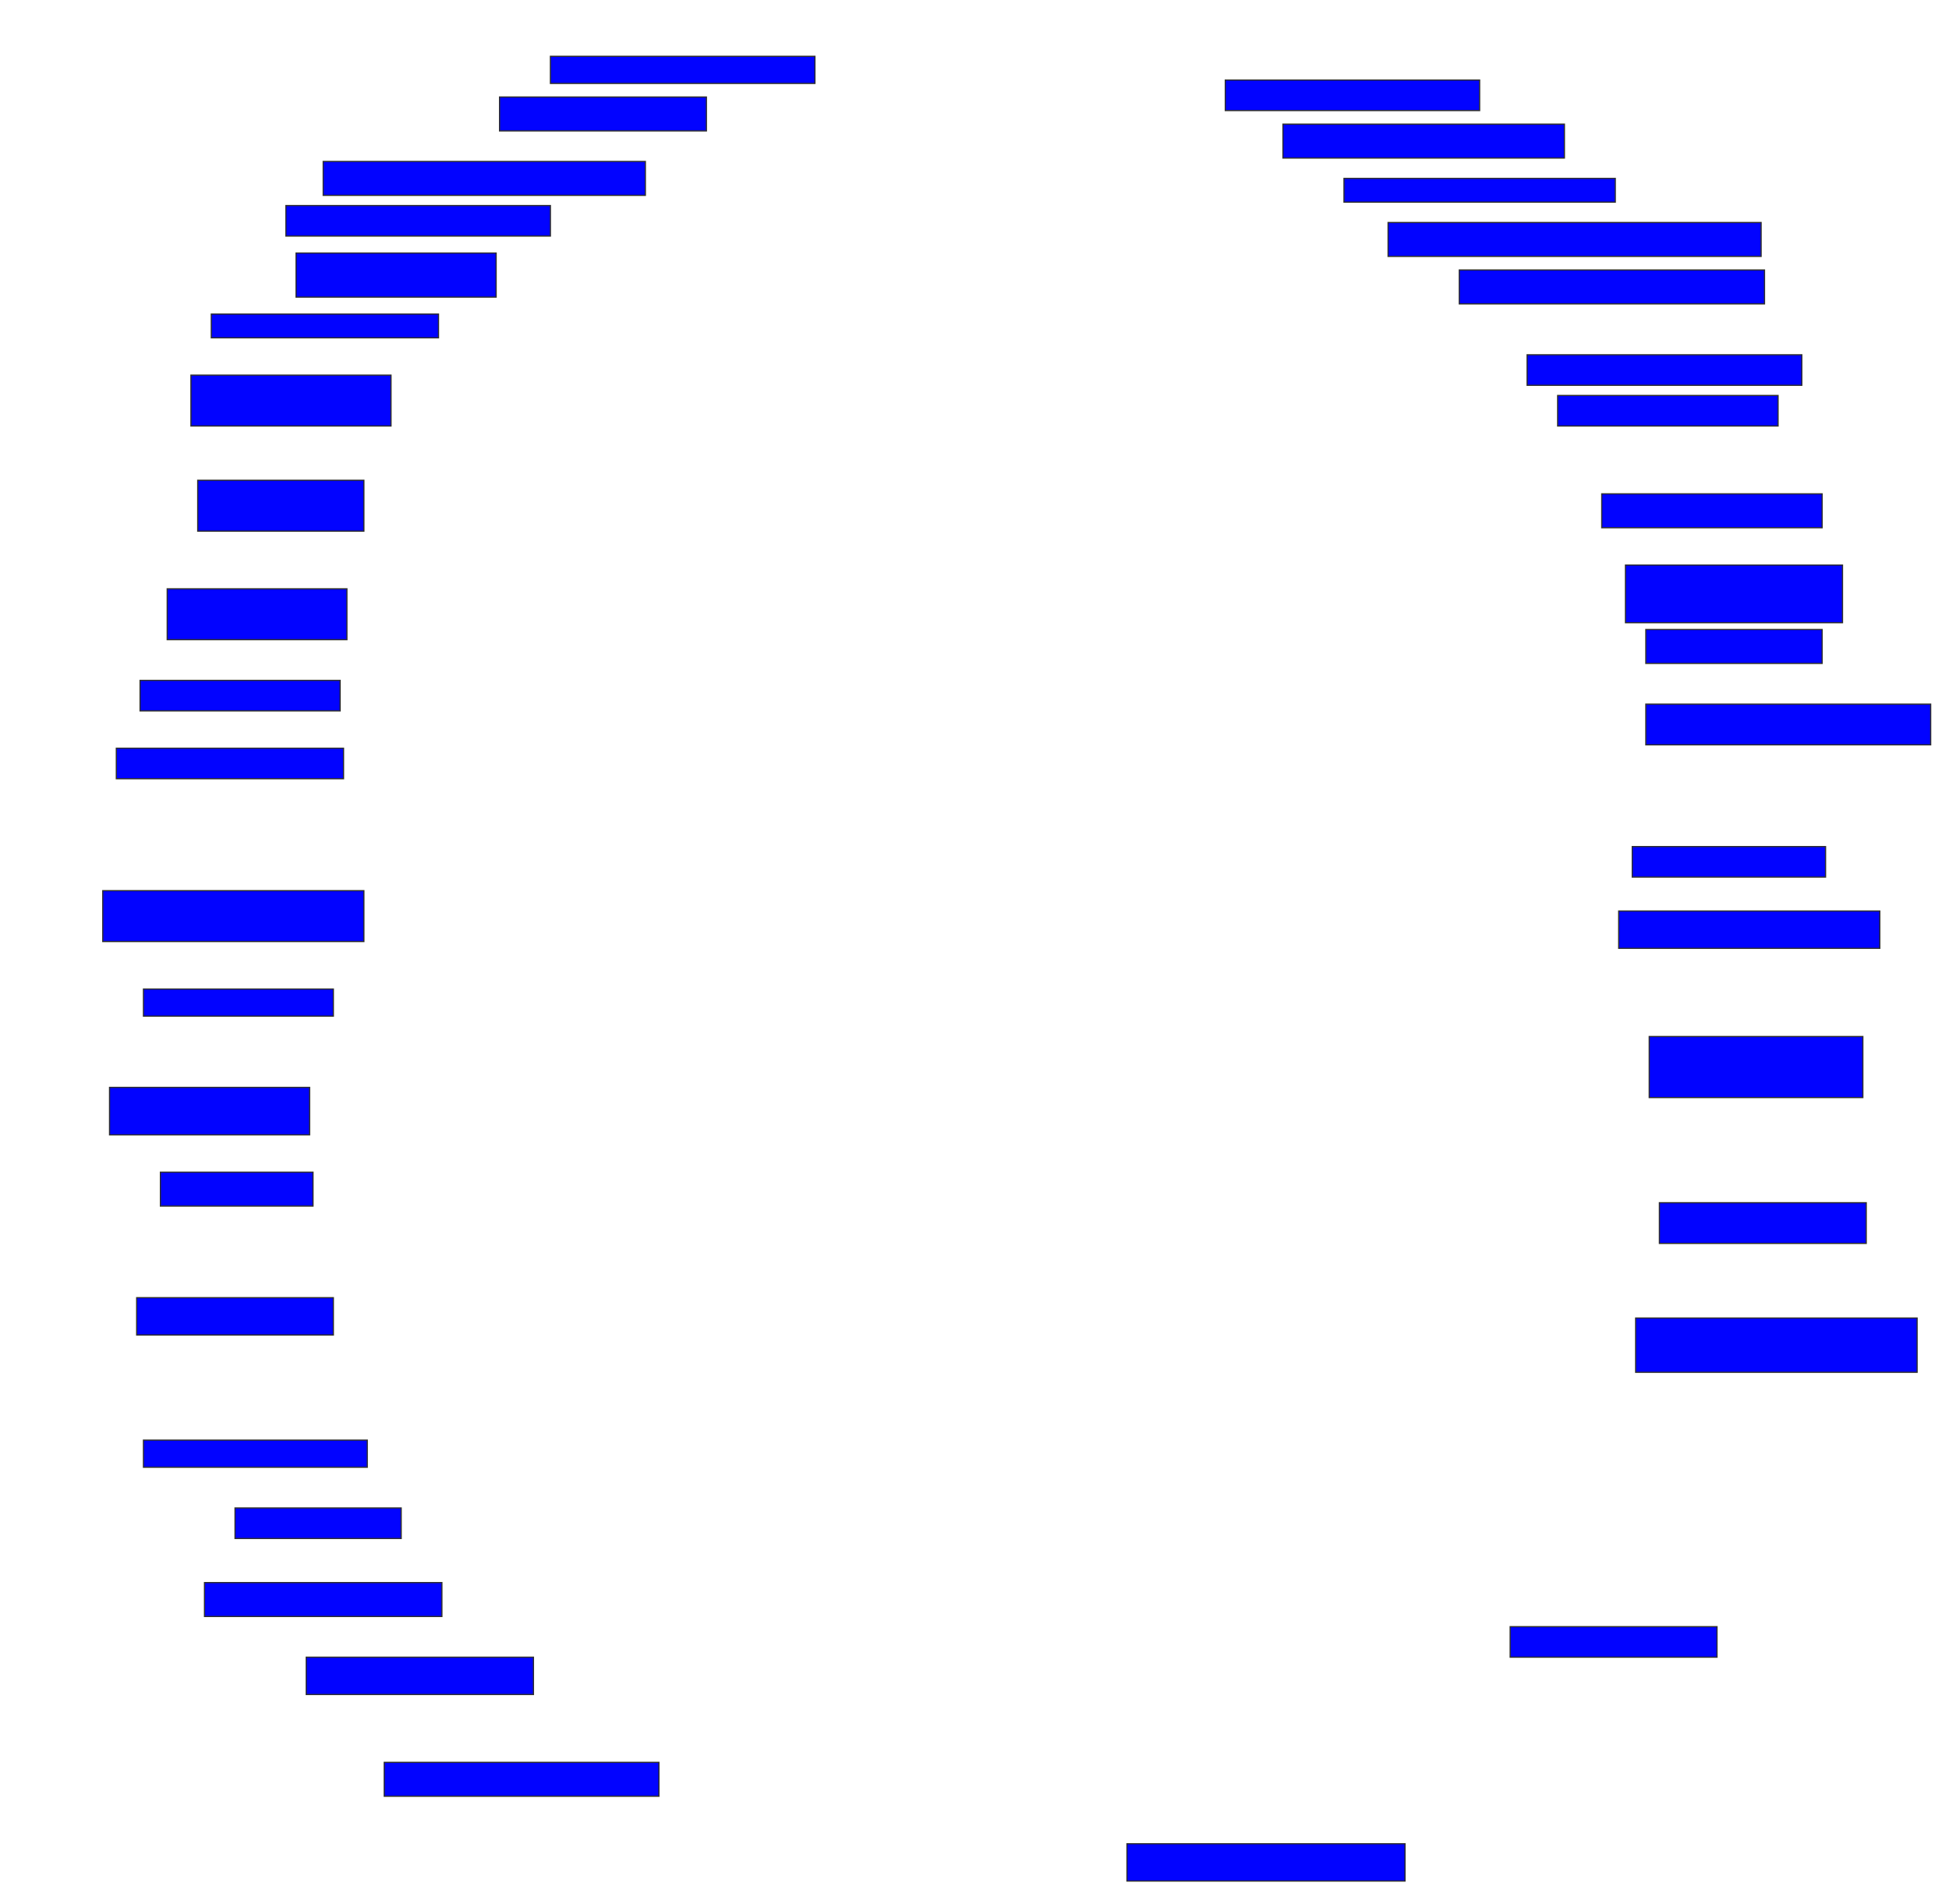 <svg xmlns="http://www.w3.org/2000/svg" width="1642" height="1604">
 <!-- Created with Image Occlusion Enhanced -->
 <g>
  <title>Labels</title>
 </g>
 <g>
  <title>Masks</title>
  <rect id="e7b0b67a6cff4e3e8e070c8e9e2f3e59-ao-1" height="22.857" width="222.857" y="47.428" x="463.714" stroke="#2D2D2D" fill="#0203ff"/>
  <rect id="e7b0b67a6cff4e3e8e070c8e9e2f3e59-ao-2" height="28.571" width="174.286" y="81.714" x="420.857" stroke="#2D2D2D" fill="#0203ff"/>
  <rect stroke="#2D2D2D" id="e7b0b67a6cff4e3e8e070c8e9e2f3e59-ao-3" height="28.571" width="271.429" y="136" x="272.286" fill="#0203ff"/>
  <rect id="e7b0b67a6cff4e3e8e070c8e9e2f3e59-ao-4" height="25.714" width="222.857" y="173.143" x="240.857" stroke-linecap="null" stroke-linejoin="null" stroke-dasharray="null" stroke="#2D2D2D" fill="#0203ff"/>
  <rect id="e7b0b67a6cff4e3e8e070c8e9e2f3e59-ao-5" height="37.143" width="168.571" y="213.143" x="249.429" stroke-linecap="null" stroke-linejoin="null" stroke-dasharray="null" stroke="#2D2D2D" fill="#0203ff"/>
  <rect id="e7b0b67a6cff4e3e8e070c8e9e2f3e59-ao-6" height="20" width="191.429" y="264.571" x="178" stroke-linecap="null" stroke-linejoin="null" stroke-dasharray="null" stroke="#2D2D2D" fill="#0203ff"/>
  <rect id="e7b0b67a6cff4e3e8e070c8e9e2f3e59-ao-7" height="42.857" width="168.571" y="316" x="160.857" stroke-linecap="null" stroke-linejoin="null" stroke-dasharray="null" stroke="#2D2D2D" fill="#0203ff"/>
  <rect id="e7b0b67a6cff4e3e8e070c8e9e2f3e59-ao-8" height="42.857" width="140" y="404.571" x="166.571" stroke-linecap="null" stroke-linejoin="null" stroke-dasharray="null" stroke="#2D2D2D" fill="#0203ff"/>
  <rect id="e7b0b67a6cff4e3e8e070c8e9e2f3e59-ao-9" height="42.857" width="151.429" y="496" x="140.857" stroke-linecap="null" stroke-linejoin="null" stroke-dasharray="null" stroke="#2D2D2D" fill="#0203ff"/>
  <rect id="e7b0b67a6cff4e3e8e070c8e9e2f3e59-ao-10" height="25.714" width="168.571" y="573.143" x="118" stroke-linecap="null" stroke-linejoin="null" stroke-dasharray="null" stroke="#2D2D2D" fill="#0203ff"/>
  <rect id="e7b0b67a6cff4e3e8e070c8e9e2f3e59-ao-11" height="25.714" width="191.429" y="630.286" x="98" stroke-linecap="null" stroke-linejoin="null" stroke-dasharray="null" stroke="#2D2D2D" fill="#0203ff"/>
  <rect id="e7b0b67a6cff4e3e8e070c8e9e2f3e59-ao-12" height="42.857" width="220" y="750.286" x="86.571" stroke-linecap="null" stroke-linejoin="null" stroke-dasharray="null" stroke="#2D2D2D" fill="#0203ff"/>
  <rect id="e7b0b67a6cff4e3e8e070c8e9e2f3e59-ao-13" height="22.857" width="160" y="833.143" x="120.857" stroke-linecap="null" stroke-linejoin="null" stroke-dasharray="null" stroke="#2D2D2D" fill="#0203ff"/>
  <rect id="e7b0b67a6cff4e3e8e070c8e9e2f3e59-ao-14" height="40" width="168.571" y="916" x="92.286" stroke-linecap="null" stroke-linejoin="null" stroke-dasharray="null" stroke="#2D2D2D" fill="#0203ff"/>
  <rect id="e7b0b67a6cff4e3e8e070c8e9e2f3e59-ao-15" height="28.571" width="128.571" y="987.428" x="135.143" stroke-linecap="null" stroke-linejoin="null" stroke-dasharray="null" stroke="#2D2D2D" fill="#0203ff"/>
  <rect id="e7b0b67a6cff4e3e8e070c8e9e2f3e59-ao-16" height="31.429" width="165.714" y="1093.143" x="115.143" stroke-linecap="null" stroke-linejoin="null" stroke-dasharray="null" stroke="#2D2D2D" fill="#0203ff"/>
  <rect id="e7b0b67a6cff4e3e8e070c8e9e2f3e59-ao-17" height="22.857" width="188.571" y="1213.143" x="120.857" stroke-linecap="null" stroke-linejoin="null" stroke-dasharray="null" stroke="#2D2D2D" fill="#0203ff"/>
  <rect id="e7b0b67a6cff4e3e8e070c8e9e2f3e59-ao-18" height="25.714" width="140" y="1270.286" x="198" stroke-linecap="null" stroke-linejoin="null" stroke-dasharray="null" stroke="#2D2D2D" fill="#0203ff"/>
  <rect id="e7b0b67a6cff4e3e8e070c8e9e2f3e59-ao-19" height="28.571" width="200" y="1333.143" x="172.286" stroke-linecap="null" stroke-linejoin="null" stroke-dasharray="null" stroke="#2D2D2D" fill="#0203ff"/>
  <rect id="e7b0b67a6cff4e3e8e070c8e9e2f3e59-ao-20" height="31.429" width="191.429" y="1396" x="258" stroke-linecap="null" stroke-linejoin="null" stroke-dasharray="null" stroke="#2D2D2D" fill="#0203ff"/>
  <rect id="e7b0b67a6cff4e3e8e070c8e9e2f3e59-ao-21" height="28.571" width="231.429" y="1484.571" x="323.714" stroke-linecap="null" stroke-linejoin="null" stroke-dasharray="null" stroke="#2D2D2D" fill="#0203ff"/>
  <rect id="e7b0b67a6cff4e3e8e070c8e9e2f3e59-ao-22" height="31.429" width="234.286" y="1553.143" x="949.429" stroke-linecap="null" stroke-linejoin="null" stroke-dasharray="null" stroke="#2D2D2D" fill="#0203ff"/>
  <rect id="e7b0b67a6cff4e3e8e070c8e9e2f3e59-ao-23" height="25.714" width="174.286" y="1370.286" x="1272.286" stroke-linecap="null" stroke-linejoin="null" stroke-dasharray="null" stroke="#2D2D2D" fill="#0203ff"/>
  <rect id="e7b0b67a6cff4e3e8e070c8e9e2f3e59-ao-24" height="45.714" width="237.143" y="1110.286" x="1378" stroke-linecap="null" stroke-linejoin="null" stroke-dasharray="null" stroke="#2D2D2D" fill="#0203ff"/>
  <rect id="e7b0b67a6cff4e3e8e070c8e9e2f3e59-ao-25" height="34.286" width="174.286" y="1013.143" x="1398" stroke-linecap="null" stroke-linejoin="null" stroke-dasharray="null" stroke="#2D2D2D" fill="#0203ff"/>
  <rect id="e7b0b67a6cff4e3e8e070c8e9e2f3e59-ao-26" height="51.429" width="180" y="873.143" x="1389.429" stroke-linecap="null" stroke-linejoin="null" stroke-dasharray="null" stroke="#2D2D2D" fill="#0203ff"/>
  <rect id="e7b0b67a6cff4e3e8e070c8e9e2f3e59-ao-27" height="31.429" width="220" y="767.428" x="1363.714" stroke-linecap="null" stroke-linejoin="null" stroke-dasharray="null" stroke="#2D2D2D" fill="#0203ff"/>
  <rect id="e7b0b67a6cff4e3e8e070c8e9e2f3e59-ao-28" height="25.714" width="162.857" y="713.143" x="1375.143" stroke-linecap="null" stroke-linejoin="null" stroke-dasharray="null" stroke="#2D2D2D" fill="#0203ff"/>
  <rect id="e7b0b67a6cff4e3e8e070c8e9e2f3e59-ao-29" height="34.286" width="240" y="593.143" x="1386.571" stroke-linecap="null" stroke-linejoin="null" stroke-dasharray="null" stroke="#2D2D2D" fill="#0203ff"/>
  <rect id="e7b0b67a6cff4e3e8e070c8e9e2f3e59-ao-30" height="28.571" width="148.571" y="530.286" x="1386.571" stroke-linecap="null" stroke-linejoin="null" stroke-dasharray="null" stroke="#2D2D2D" fill="#0203ff"/>
  <rect id="e7b0b67a6cff4e3e8e070c8e9e2f3e59-ao-31" height="48.571" width="182.857" y="476" x="1369.429" stroke-linecap="null" stroke-linejoin="null" stroke-dasharray="null" stroke="#2D2D2D" fill="#0203ff"/>
  <rect id="e7b0b67a6cff4e3e8e070c8e9e2f3e59-ao-32" height="28.571" width="185.714" y="416" x="1349.429" stroke-linecap="null" stroke-linejoin="null" stroke-dasharray="null" stroke="#2D2D2D" fill="#0203ff"/>
  <rect id="e7b0b67a6cff4e3e8e070c8e9e2f3e59-ao-33" height="25.714" width="185.714" y="333.143" x="1312.286" stroke-linecap="null" stroke-linejoin="null" stroke-dasharray="null" stroke="#2D2D2D" fill="#0203ff"/>
  <rect id="e7b0b67a6cff4e3e8e070c8e9e2f3e59-ao-34" height="25.714" width="231.429" y="298.857" x="1286.571" stroke-linecap="null" stroke-linejoin="null" stroke-dasharray="null" stroke="#2D2D2D" fill="#0203ff"/>
  <rect id="e7b0b67a6cff4e3e8e070c8e9e2f3e59-ao-35" height="28.571" width="257.143" y="227.428" x="1229.429" stroke-linecap="null" stroke-linejoin="null" stroke-dasharray="null" stroke="#2D2D2D" fill="#0203ff"/>
  <rect id="e7b0b67a6cff4e3e8e070c8e9e2f3e59-ao-36" height="28.571" width="314.286" y="187.428" x="1169.429" stroke-linecap="null" stroke-linejoin="null" stroke-dasharray="null" stroke="#2D2D2D" fill="#0203ff"/>
  <rect id="e7b0b67a6cff4e3e8e070c8e9e2f3e59-ao-37" height="20" width="228.571" y="150.286" x="1132.286" stroke-linecap="null" stroke-linejoin="null" stroke-dasharray="null" stroke="#2D2D2D" fill="#0203ff"/>
  <rect id="e7b0b67a6cff4e3e8e070c8e9e2f3e59-ao-38" height="28.571" width="237.143" y="104.571" x="1080.857" stroke-linecap="null" stroke-linejoin="null" stroke-dasharray="null" stroke="#2D2D2D" fill="#0203ff"/>
  <rect id="e7b0b67a6cff4e3e8e070c8e9e2f3e59-ao-39" height="25.714" width="214.286" y="67.428" x="1032.286" stroke-linecap="null" stroke-linejoin="null" stroke-dasharray="null" stroke="#2D2D2D" fill="#0203ff"/>
  
 </g>
</svg>